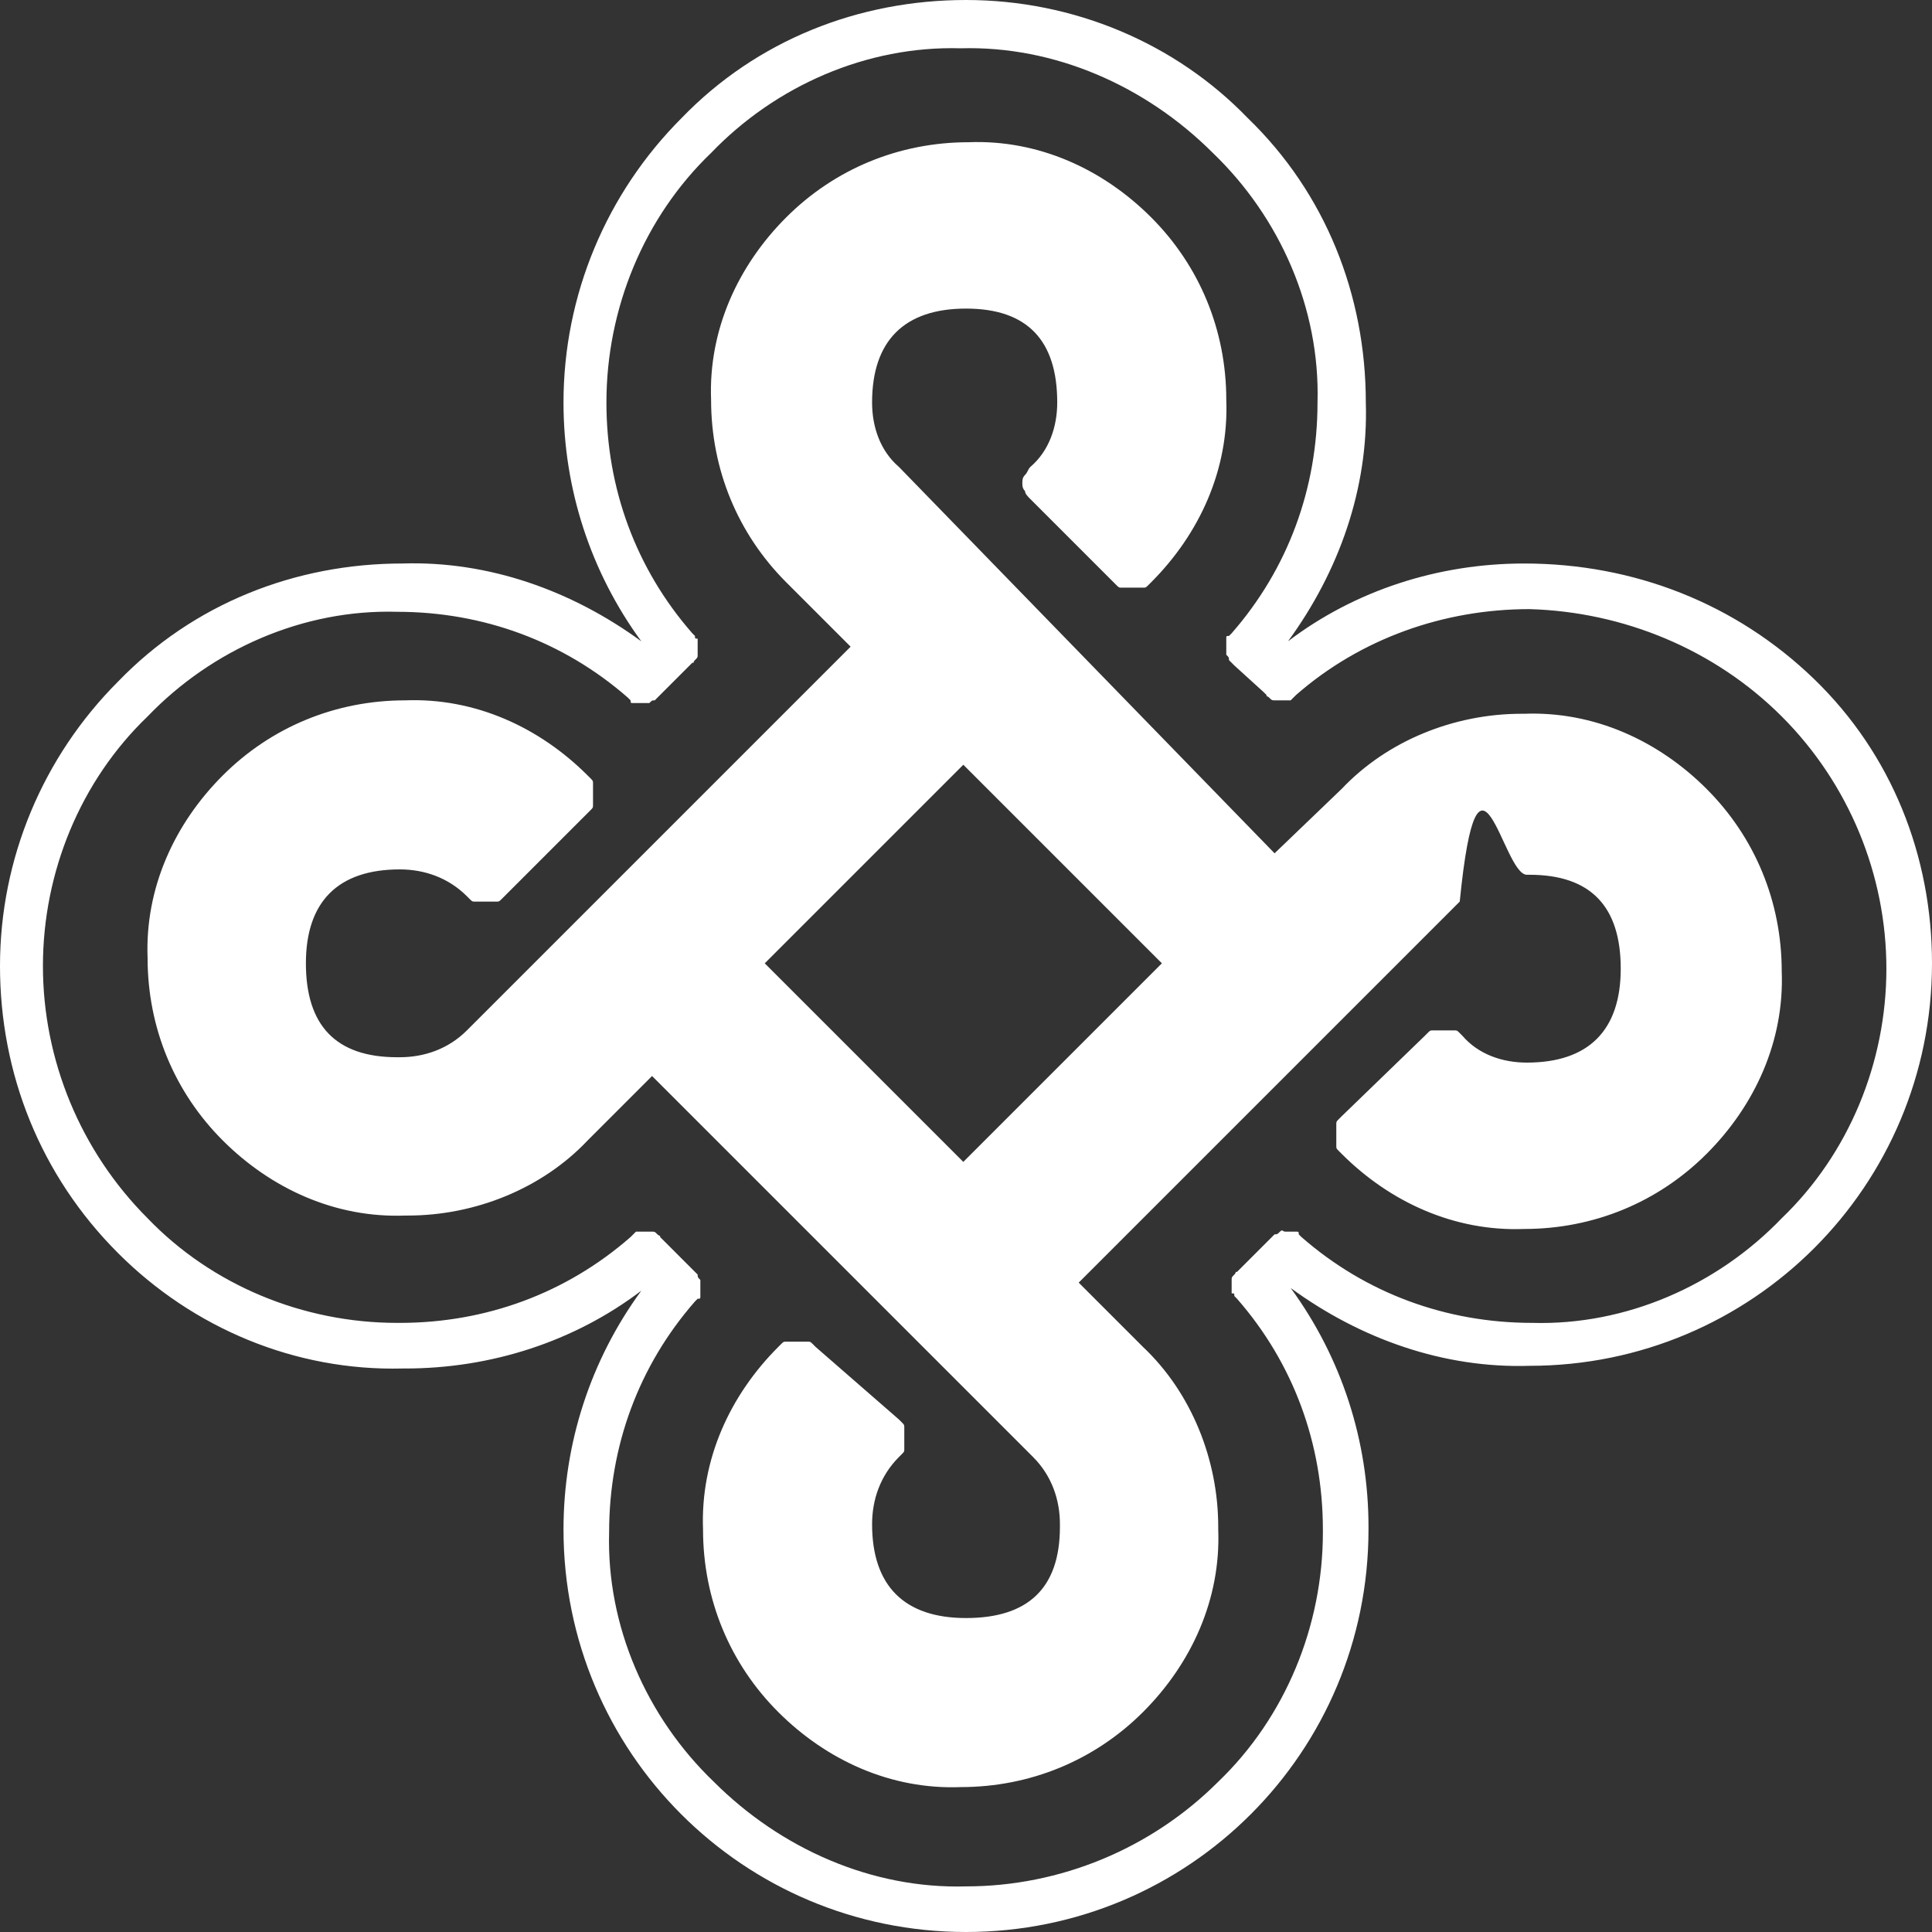 <?xml version="1.0" encoding="utf-8"?>
<!-- Generator: Adobe Illustrator 24.1.2, SVG Export Plug-In . SVG Version: 6.00 Build 0)  -->
<svg version="1.1" id="Camada_1" xmlns="http://www.w3.org/2000/svg" xmlns:xlink="http://www.w3.org/1999/xlink" x="0px" y="0px"
	 viewBox="0 0 72 72" style="enable-background:new 0 0 72 72;" xml:space="preserve">
<rect x="0" y="0" width="72" height="72" fill="#333333" stroke="none"/>
<style type="text/css">
	.st0{fill-rule:evenodd;clip-rule:evenodd;fill:#FFFFFF;}
</style>
<g id="element-id-80278">
	<path id="element-id-46664" class="st0" d="M56.8,21c-3.2,0-6.3,1-8.8,2.9c1.9-2.6,3-5.7,2.9-8.9c0-4-1.5-7.8-4.4-10.6
		C43.8,1.6,40,0,36,0c-4,0-7.8,1.5-10.6,4.4C22.6,7.2,21,11,21,15c0,3.2,1,6.3,2.9,8.9c-2.6-1.9-5.7-3-8.9-2.9
		c-4,0-7.8,1.5-10.6,4.4C1.6,28.2,0,32,0,36C0,40,1.5,43.8,4.4,46.7C7.2,49.5,11,51.1,15,51h0.1c3.2,0,6.3-1,8.8-2.9
		C22,50.7,21,53.8,21,57c0,8.3,6.7,15,15,15s15-6.7,15-15v-0.1c0-3.2-1-6.3-2.9-8.9c2.6,1.9,5.7,3,8.9,2.9c8.3,0,15-6.7,15-15
		c0-4-1.5-7.8-4.4-10.6C64.7,22.5,60.9,21,56.8,21L56.8,21z M57,22.7L57,22.7c-3.2,0-6.3,1.1-8.7,3.2L48.2,26l-0.1,0.1h-0.6
		c-0.1,0-0.1,0-0.2-0.1s-0.1,0-0.1-0.1l-0.1-0.1l-1.1-1l-0.1-0.1l-0.1-0.1c0-0.1,0-0.1-0.1-0.2v-0.6c0-0.1,0-0.1,0.1-0.1l0.1-0.1
		c2.1-2.4,3.2-5.4,3.2-8.6c0.1-3.5-1.4-6.9-3.9-9.3c-2.5-2.5-5.9-4-9.4-3.9c-3.5-0.1-6.9,1.4-9.3,3.9c-2.5,2.4-3.9,5.8-3.9,9.3
		c0,3.2,1.1,6.2,3.2,8.6l0.1,0.1c0,0.1,0,0.1,0.1,0.1l0,0v0.6c0,0.1,0,0.1-0.1,0.2s0,0.1-0.1,0.1l-0.1,0.1l-1.1,1.1L24.5,26
		l-0.1,0.1c-0.1,0-0.1,0-0.2,0.1h-0.6c-0.1,0-0.1,0-0.1-0.1L23.4,26c-2.4-2.1-5.4-3.2-8.6-3.2c-3.5-0.1-6.9,1.4-9.3,3.9
		C3,29.1,1.6,32.5,1.6,36c0,3.5,1.4,6.9,3.9,9.4c2.4,2.5,5.8,3.9,9.3,3.9h0.1c3.2,0,6.2-1.1,8.6-3.2l0.1-0.1l0.1-0.1h0.6
		c0.1,0,0.1,0,0.2,0.1s0.1,0,0.1,0.1l0.1,0.1l1.1,1.1l0.1,0.1l0.1,0.1c0,0.1,0,0.1,0.1,0.2v0.6c0,0.1,0,0.1-0.1,0.1l-0.1,0.1
		c-2.1,2.4-3.2,5.4-3.2,8.6c-0.1,3.5,1.4,6.9,3.9,9.3c2.5,2.5,5.9,4,9.4,3.9c3.5,0,6.9-1.4,9.4-3.9c2.5-2.4,3.9-5.8,3.9-9.3V57
		c0-3.2-1.1-6.2-3.2-8.6L46,48.3c0-0.1,0-0.1-0.1-0.1v-0.5c0-0.1,0-0.1,0.1-0.2s0-0.1,0.1-0.1l0.1-0.1l1.1-1.1l0.1-0.1l0.1-0.1
		c0.1,0,0.1,0,0.2-0.1s0.1,0,0.2,0h0.4c0.1,0,0.1,0,0.1,0.1l0.1,0.1c2.4,2.1,5.4,3.2,8.6,3.2c3.5,0.1,6.9-1.4,9.3-3.9
		c2.5-2.4,3.9-5.8,3.9-9.3c0-3.5-1.4-6.9-3.9-9.4C63.9,24.2,60.5,22.8,57,22.7L57,22.7z M39.4,15c0,0.9-0.3,1.8-1,2.4l0,0
		c-0.1,0.1-0.1,0.2-0.2,0.3s-0.1,0.2-0.1,0.3c0,0.1,0,0.2,0.1,0.3c0,0.1,0.1,0.2,0.2,0.3l3.1,3.1l0,0l0.1,0.1
		c0.1,0.1,0.1,0.1,0.2,0.1h0.8c0.1,0,0.1,0,0.2-0.1l0.1-0.1c1.8-1.8,2.9-4.2,2.8-6.8c0-2.6-1-5-2.8-6.8c-1.8-1.8-4.2-2.9-6.8-2.8
		c-2.6,0-5,1-6.8,2.8c-1.8,1.8-2.9,4.2-2.8,6.8l0,0c0,2.6,1,5,2.8,6.8l2.4,2.4L17.4,38.4c-0.7,0.7-1.6,1-2.5,1h-0.1
		c-2.3,0-3.4-1.2-3.4-3.5s1.2-3.5,3.5-3.5c0.9,0,1.8,0.3,2.5,1l0.1,0.1c0.1,0.1,0.1,0.1,0.2,0.1h0.8c0.1,0,0.1,0,0.2-0.1l0.1-0.1
		l3.1-3.1l0,0l0.1-0.1c0.1-0.1,0.1-0.1,0.1-0.2v-0.8c0-0.1,0-0.1-0.1-0.2l-0.1-0.1c-1.8-1.8-4.2-2.9-6.8-2.8c-2.6,0-5,1-6.8,2.8
		c-1.8,1.8-2.9,4.2-2.8,6.8c0,2.6,1,5,2.8,6.8c1.8,1.8,4.2,2.9,6.8,2.8h0.1c2.5,0,5-1,6.7-2.8l2.4-2.4l14.2,14.2
		c0.7,0.7,1,1.6,1,2.5v0.1c0,2.3-1.2,3.4-3.5,3.4s-3.5-1.2-3.5-3.5c0-0.9,0.3-1.8,1-2.5l0.1-0.1c0.1-0.1,0.1-0.1,0.1-0.2v-0.8
		c0-0.1,0-0.1-0.1-0.2l-0.1-0.1l-3.1-2.7l-0.1-0.1C30.2,50,30.2,50,30.1,50h-0.8c-0.1,0-0.1,0-0.2,0.1L29,50.2
		c-1.8,1.8-2.9,4.2-2.8,6.8c0,2.6,1,5,2.8,6.8c1.8,1.8,4.2,2.9,6.8,2.8c2.6,0,5-1,6.8-2.8c1.8-1.8,2.9-4.2,2.8-6.8v-0.1
		c0-2.5-1-5-2.8-6.7l-2.4-2.4l14.2-14.2c0.7-07,1.6-1,2.5-1H57c2.3,0,3.4,1.2,3.4,3.5s-1.2,3.5-3.5,3.5c-0.9,0-1.8-0.3-2.4-1l0,0
		l-0.1-0.1c-0.1-0.1-0.1-0.1-0.2-0.1h-0.8c-0.1,0-0.1,0-0.2,0.1l-0.1,0.1l-3.1,3l-0.1,0.1c-0.1,0.1-0.1,0.1-0.1,0.2v0.8
		c0,0.1,0,0.1,0.1,0.2l0.1,0.1c1.8,1.8,4.2,2.9,6.8,2.8c2.6,0,5-1,6.8-2.8c1.8-1.8,2.9-4.2,2.8-6.8c0-2.6-1-5-2.8-6.8
		c-1.8-1.8-4.2-2.9-6.8-2.8h-0.1c-2.5,0-5,1-6.7,2.8l-2.5,2.4l-14-14.4c-0.7-0.6-1-1.5-1-2.4c0-2.3,1.2-3.5,3.5-3.5
		S39.4,12.7,39.4,15L39.4,15z M35.9,28.5l-7.4,7.4l7.4,7.4l7.4-7.4L35.9,28.5z"/>
</g>
</svg>
